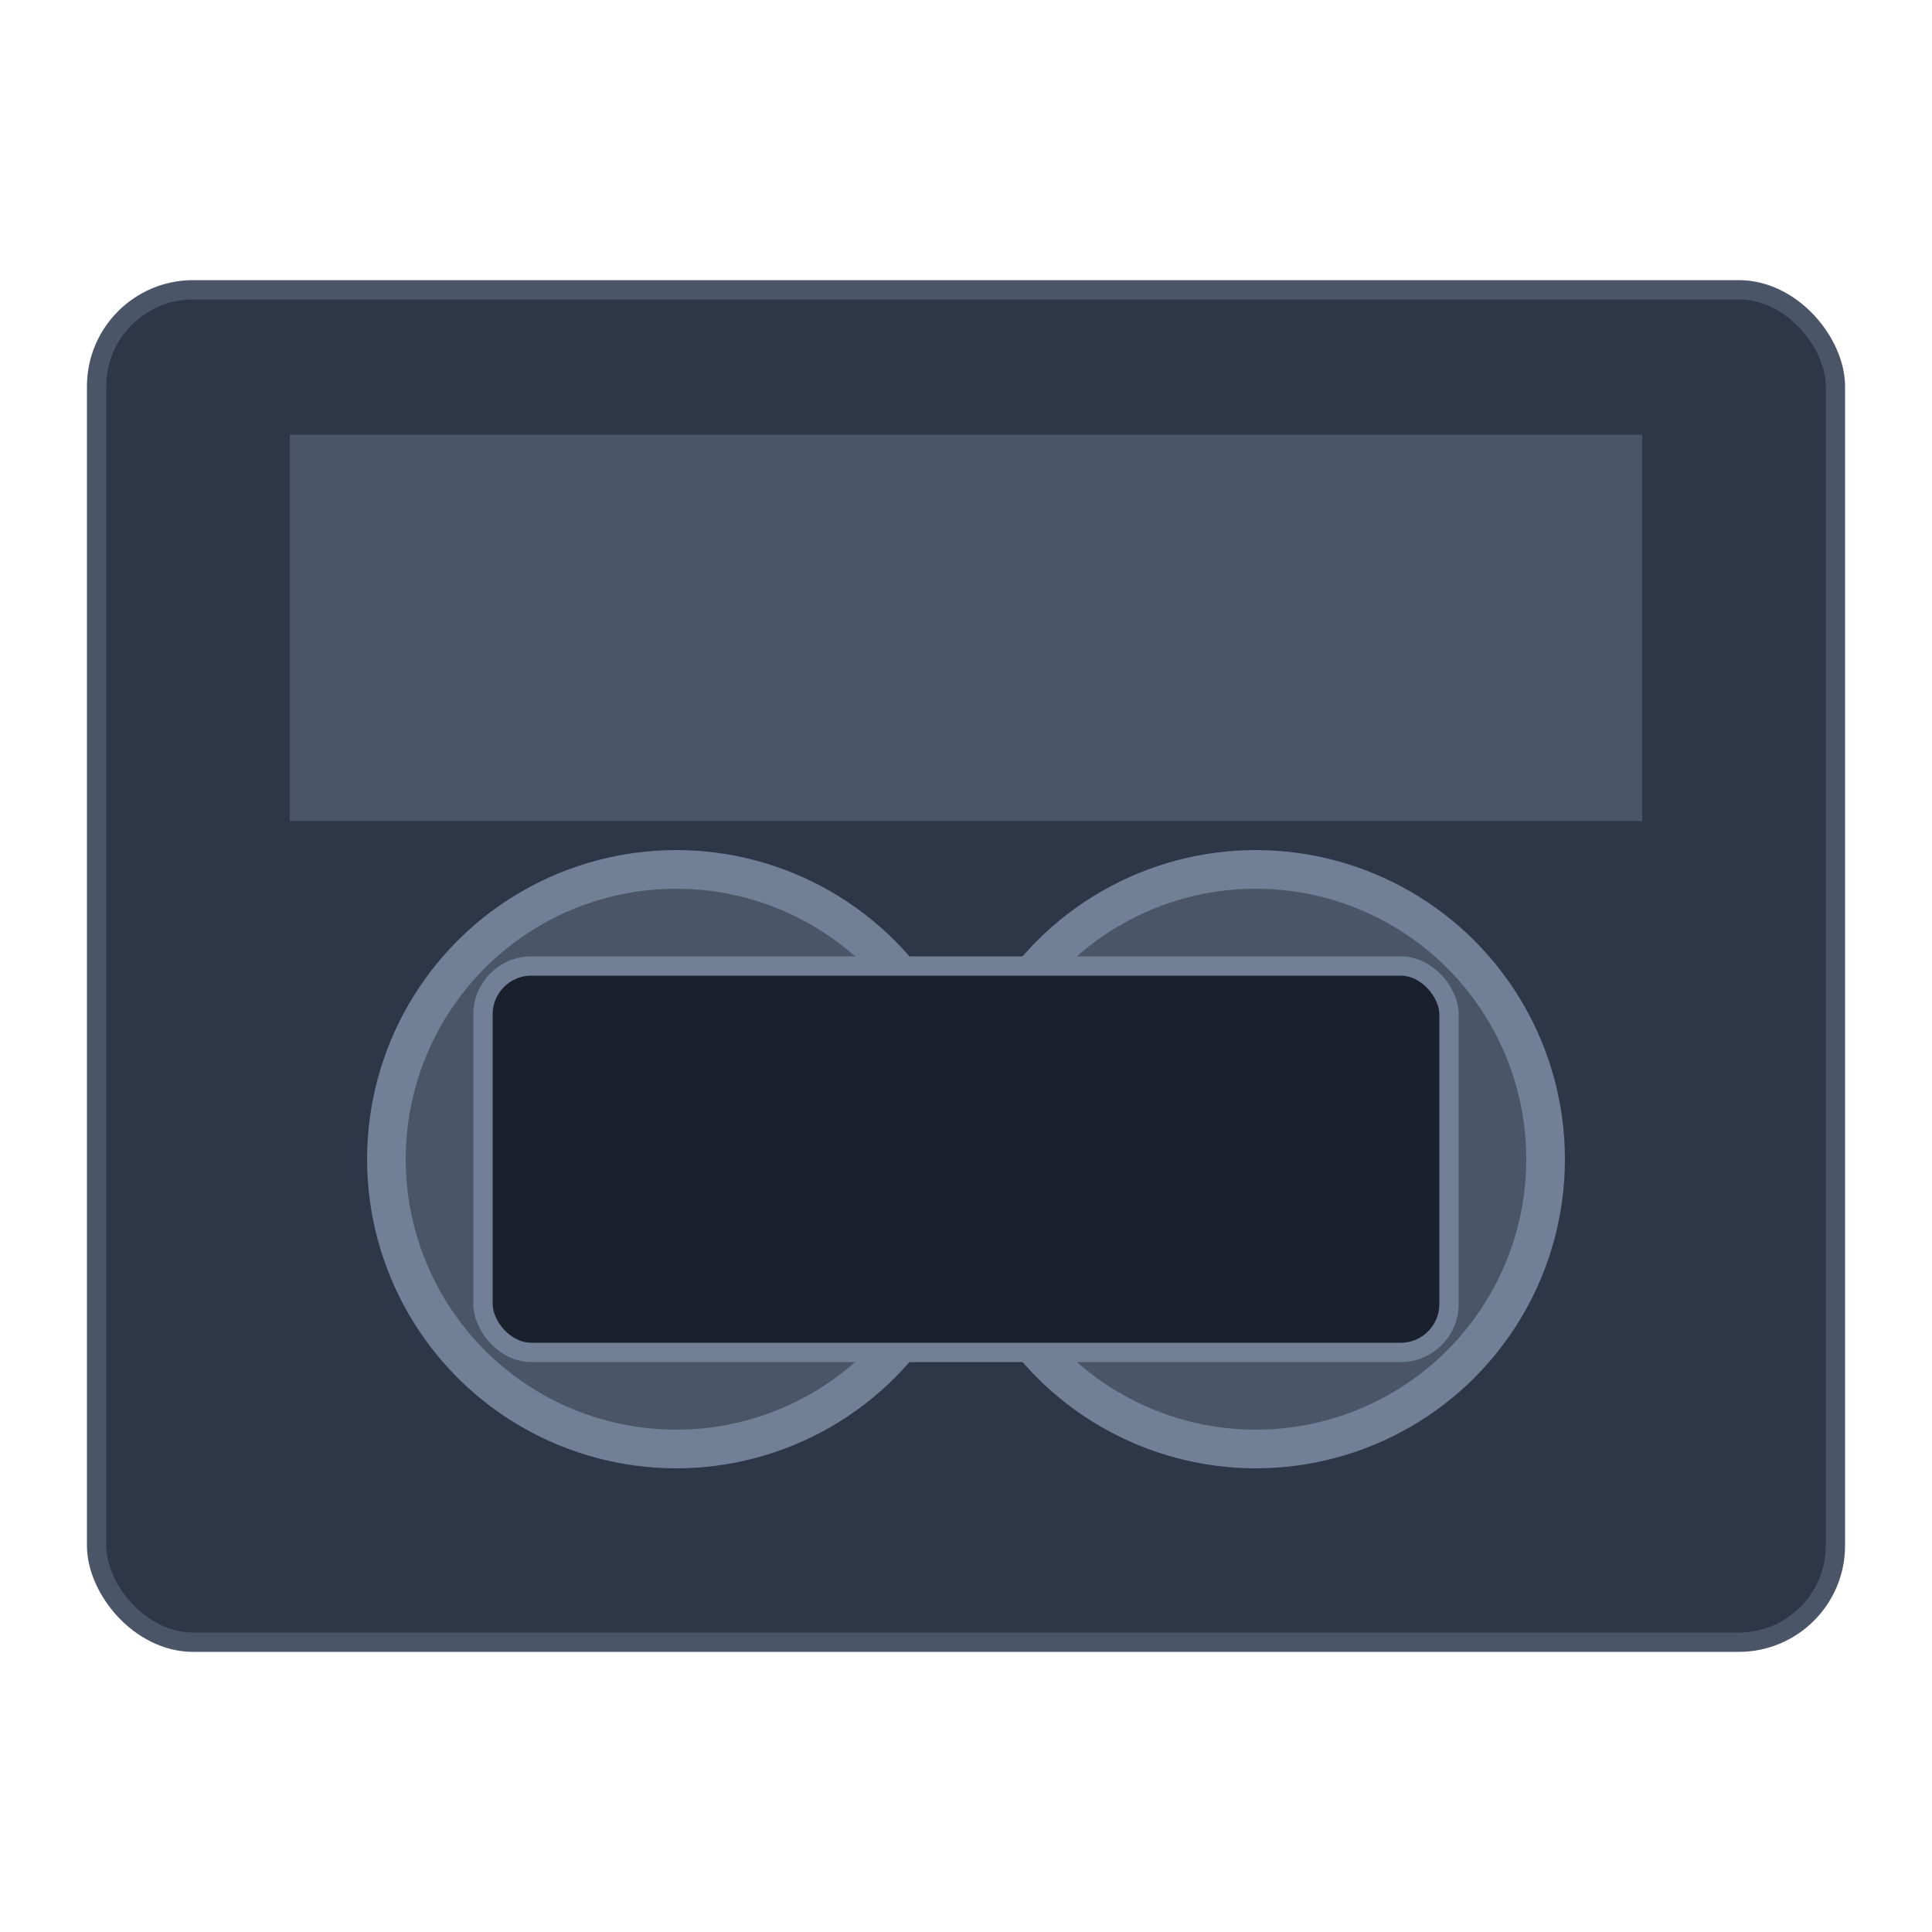 <svg width="200" height="200" viewBox="0 0 200 200" fill="none" xmlns="http://www.w3.org/2000/svg">
  <!-- Main cassette body -->
  <rect x="10" y="30" width="180" height="140" rx="10" fill="#2D3748" stroke="#4A5568" stroke-width="2"/>
  
  <!-- Label area -->
  <rect x="30" y="45" width="140" height="40" fill="#4A5568"/>
  
  <!-- Reels -->
  <g id="left-reel">
    <circle cx="70" cy="120" r="30" fill="#4A5568" stroke="#718096" stroke-width="4"/>
    <circle cx="70" cy="120" r="12" fill="#2D3748"/>
    <line x1="70" y1="120" x2="70" y2="108" stroke="#2D3748" stroke-width="2"/>
  </g>
  
  <g id="right-reel">
    <circle cx="130" cy="120" r="30" fill="#4A5568" stroke="#718096" stroke-width="4"/>
    <circle cx="130" cy="120" r="12" fill="#2D3748"/>
    <line x1="130" y1="120" x2="130" y2="108" stroke="#2D3748" stroke-width="2"/>
  </g>
  
  <!-- Window -->
  <rect x="50" y="100" width="100" height="40" rx="5" fill="#1A202C" stroke="#718096" stroke-width="2"/>
</svg> 